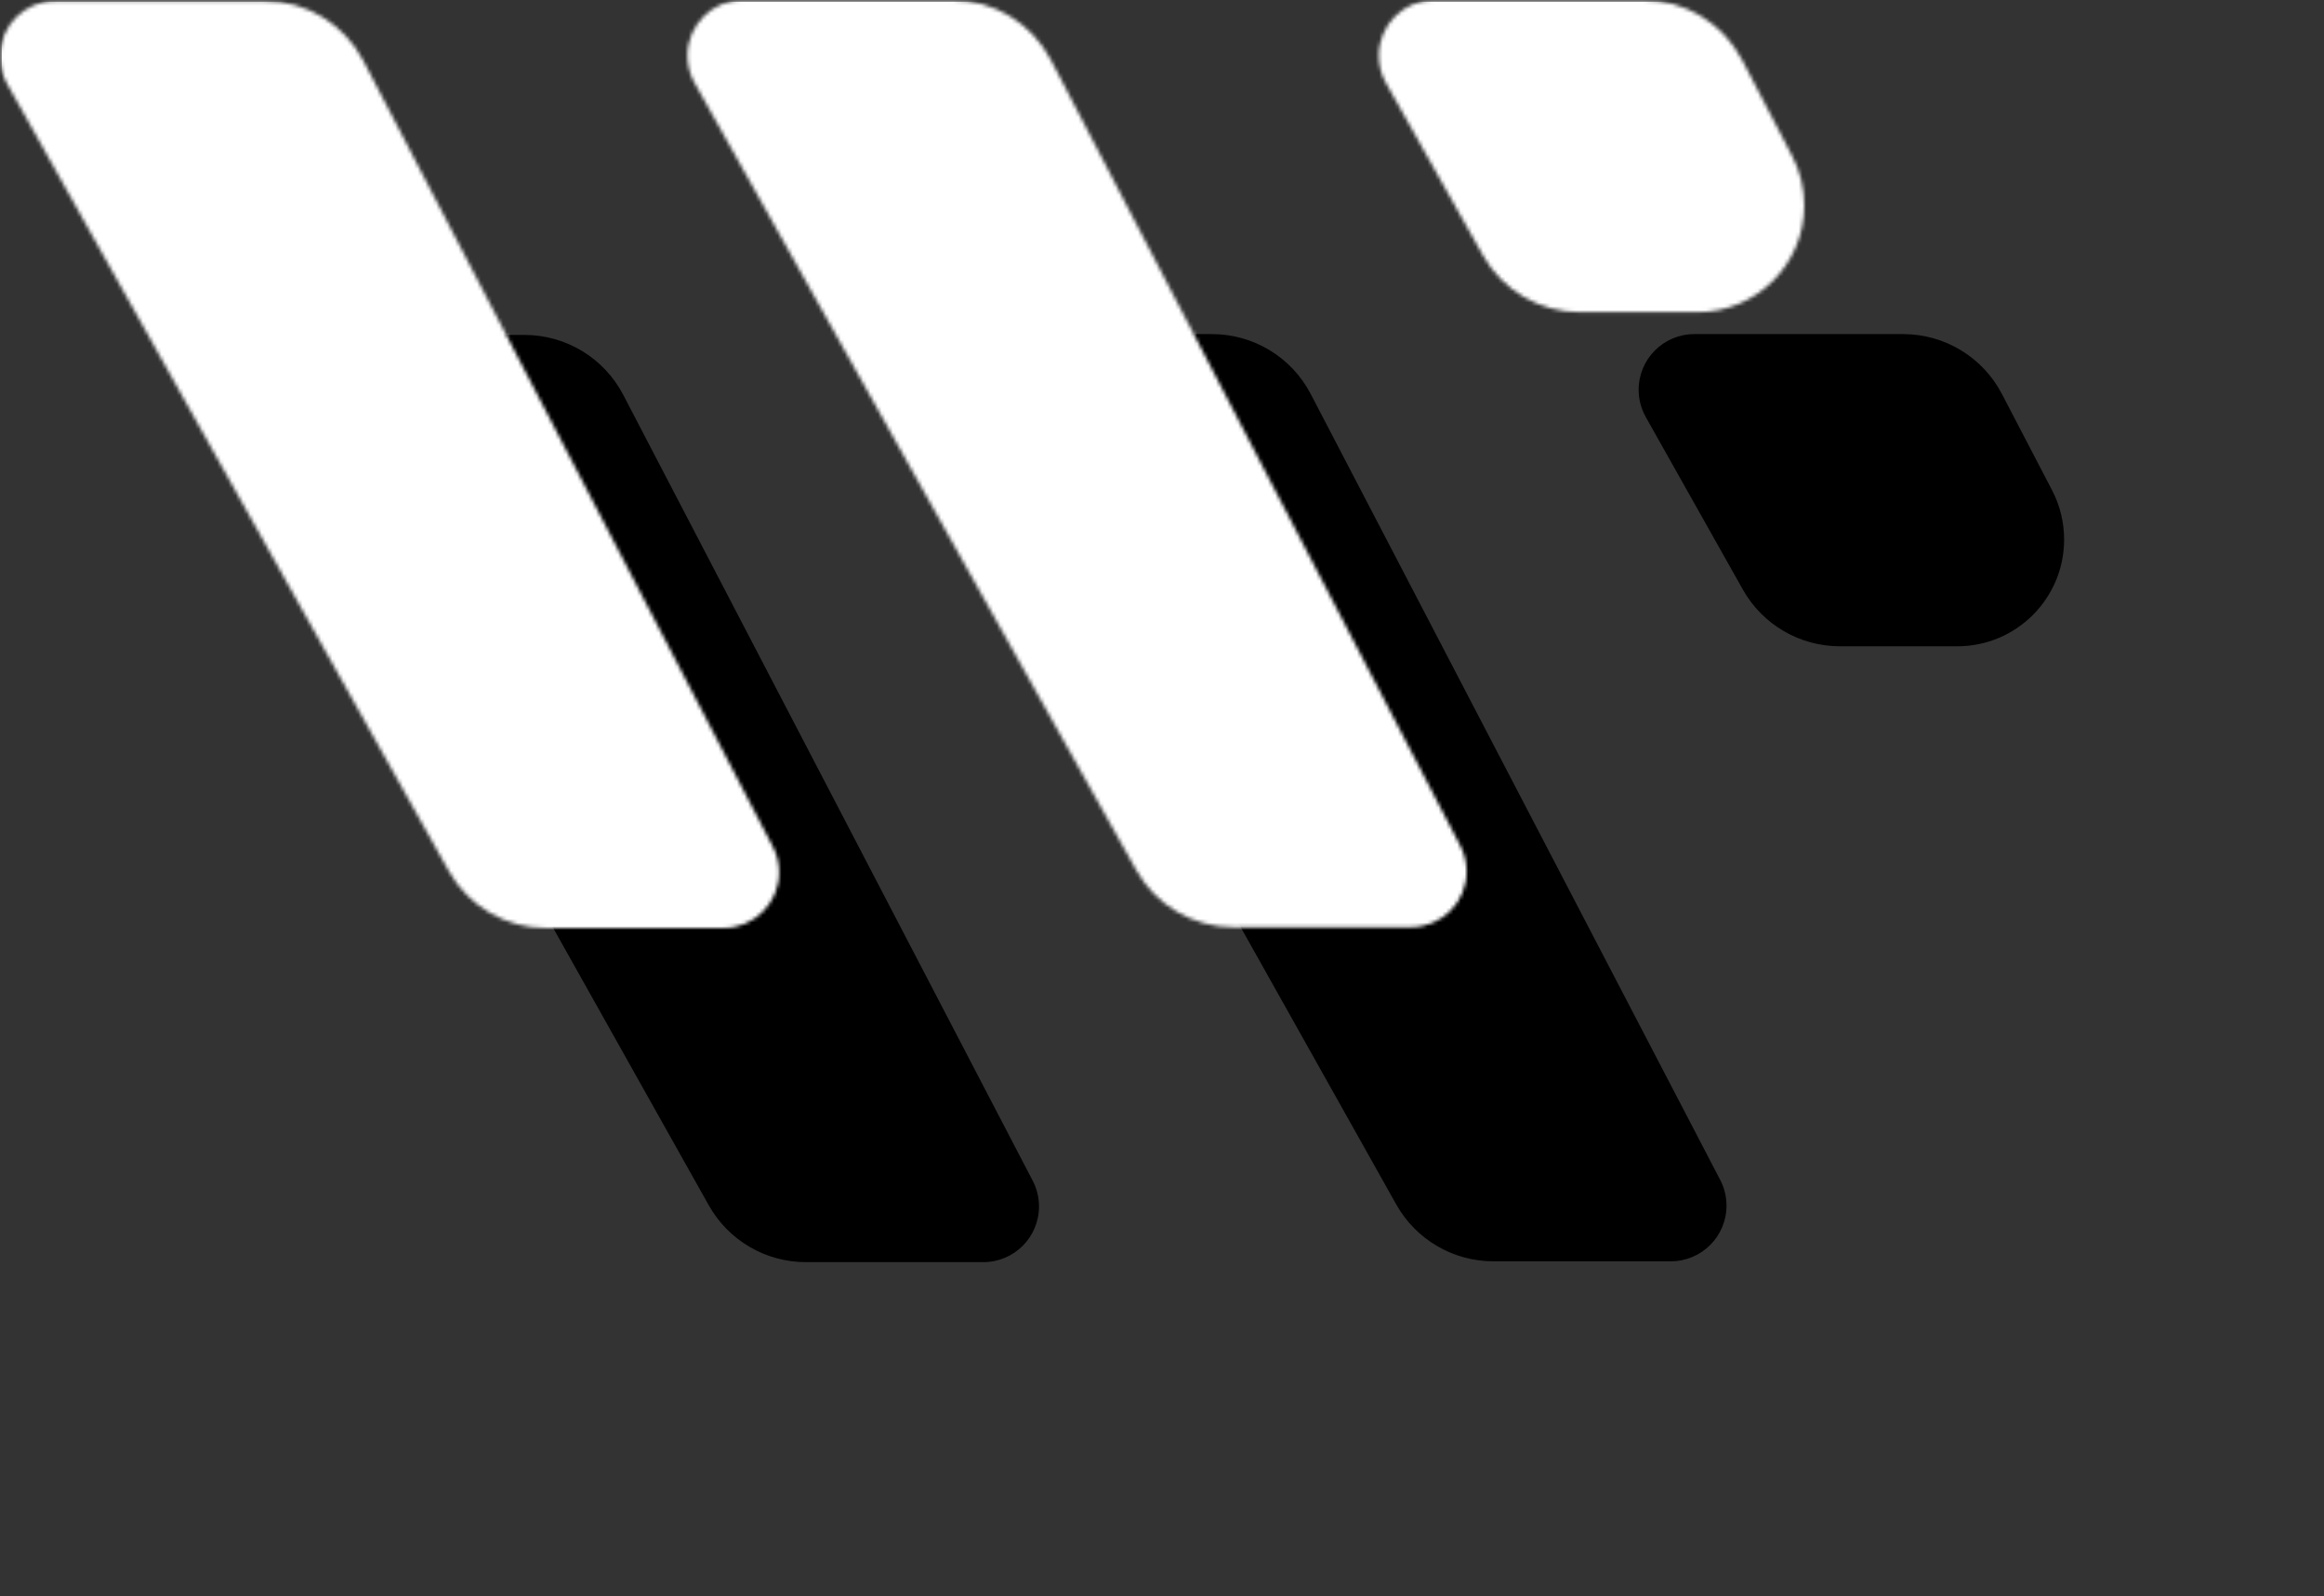 <?xml version="1.0" encoding="UTF-8"?>
<svg width="626px" height="430px" viewBox="0 0 626 430" version="1.1" xmlns="http://www.w3.org/2000/svg" xmlns:xlink="http://www.w3.org/1999/xlink">
    <rect x="0" y="0" width="626" height="430" fill="#333333" stroke="none"/>
    <!-- Generator: Sketch 60 (88103) - https://sketch.com -->
    <title>logo-white</title>
    <desc>Created with Sketch.</desc>
    <defs>
        <path d="M71.271,0.223 C82.454,0.223 92.709,6.444 97.876,16.362 L97.876,16.362 L208.173,228.069 C209.288,230.209 209.87,232.587 209.87,235 C209.87,243.284 203.155,250 194.87,250 L194.87,250 L147.076,250 C136.226,250 126.222,244.142 120.913,234.679 L120.913,234.679 L1.902,22.563 C0.644,20.321 -0.016,17.794 -0.016,15.223 C-0.016,6.939 6.699,0.223 14.984,0.223 L14.984,0.223 Z M256.457,0 C267.64,-9.15979449e-15 277.895,6.221 283.062,16.139 L283.062,16.139 L393.359,227.846 C394.474,229.986 395.056,232.364 395.056,234.777 C395.056,243.061 388.341,249.777 380.056,249.777 L380.056,249.777 L332.262,249.777 C321.412,249.777 311.407,243.918 306.098,234.456 L306.098,234.456 L187.088,22.34 C185.83,20.098 185.169,17.571 185.169,15 C185.169,6.716 191.885,-5.58363142e-15 200.169,0 L200.169,0 Z M442.643,0 C453.826,8.60370827e-15 464.082,6.221 469.249,16.14 L469.249,16.14 L482.746,42.048 C484.883,46.151 485.999,50.71 485.999,55.336 C485.999,71.22 473.123,84.096 457.239,84.096 L457.239,84.096 L425.6,84.096 C414.763,84.096 404.768,78.252 399.454,68.807 L399.454,68.807 L373.319,22.355 C372.055,20.11 371.391,17.577 371.391,15 C371.391,6.716 378.107,8.6272233e-15 386.391,0 L386.391,0 Z" id="path-1"></path>
    </defs>
    <g id="logo-white" stroke="none" stroke-width="1" fill="none" fill-rule="evenodd">
        <g id="logo" transform="translate(70, 90)">
            <mask id="mask-2" fill="white">
                <use xlink:href="#path-1"></use>
            </mask>
            <use id="Mask" fill="#000000" xlink:href="#path-1"></use>
            <rect id="Rectangle" stroke="#979797" fill="#FFFFFF" mask="url(#mask-2)" x="-70" y="-90" width="626" height="430"></rect>
        </g>
    </g>
</svg>
